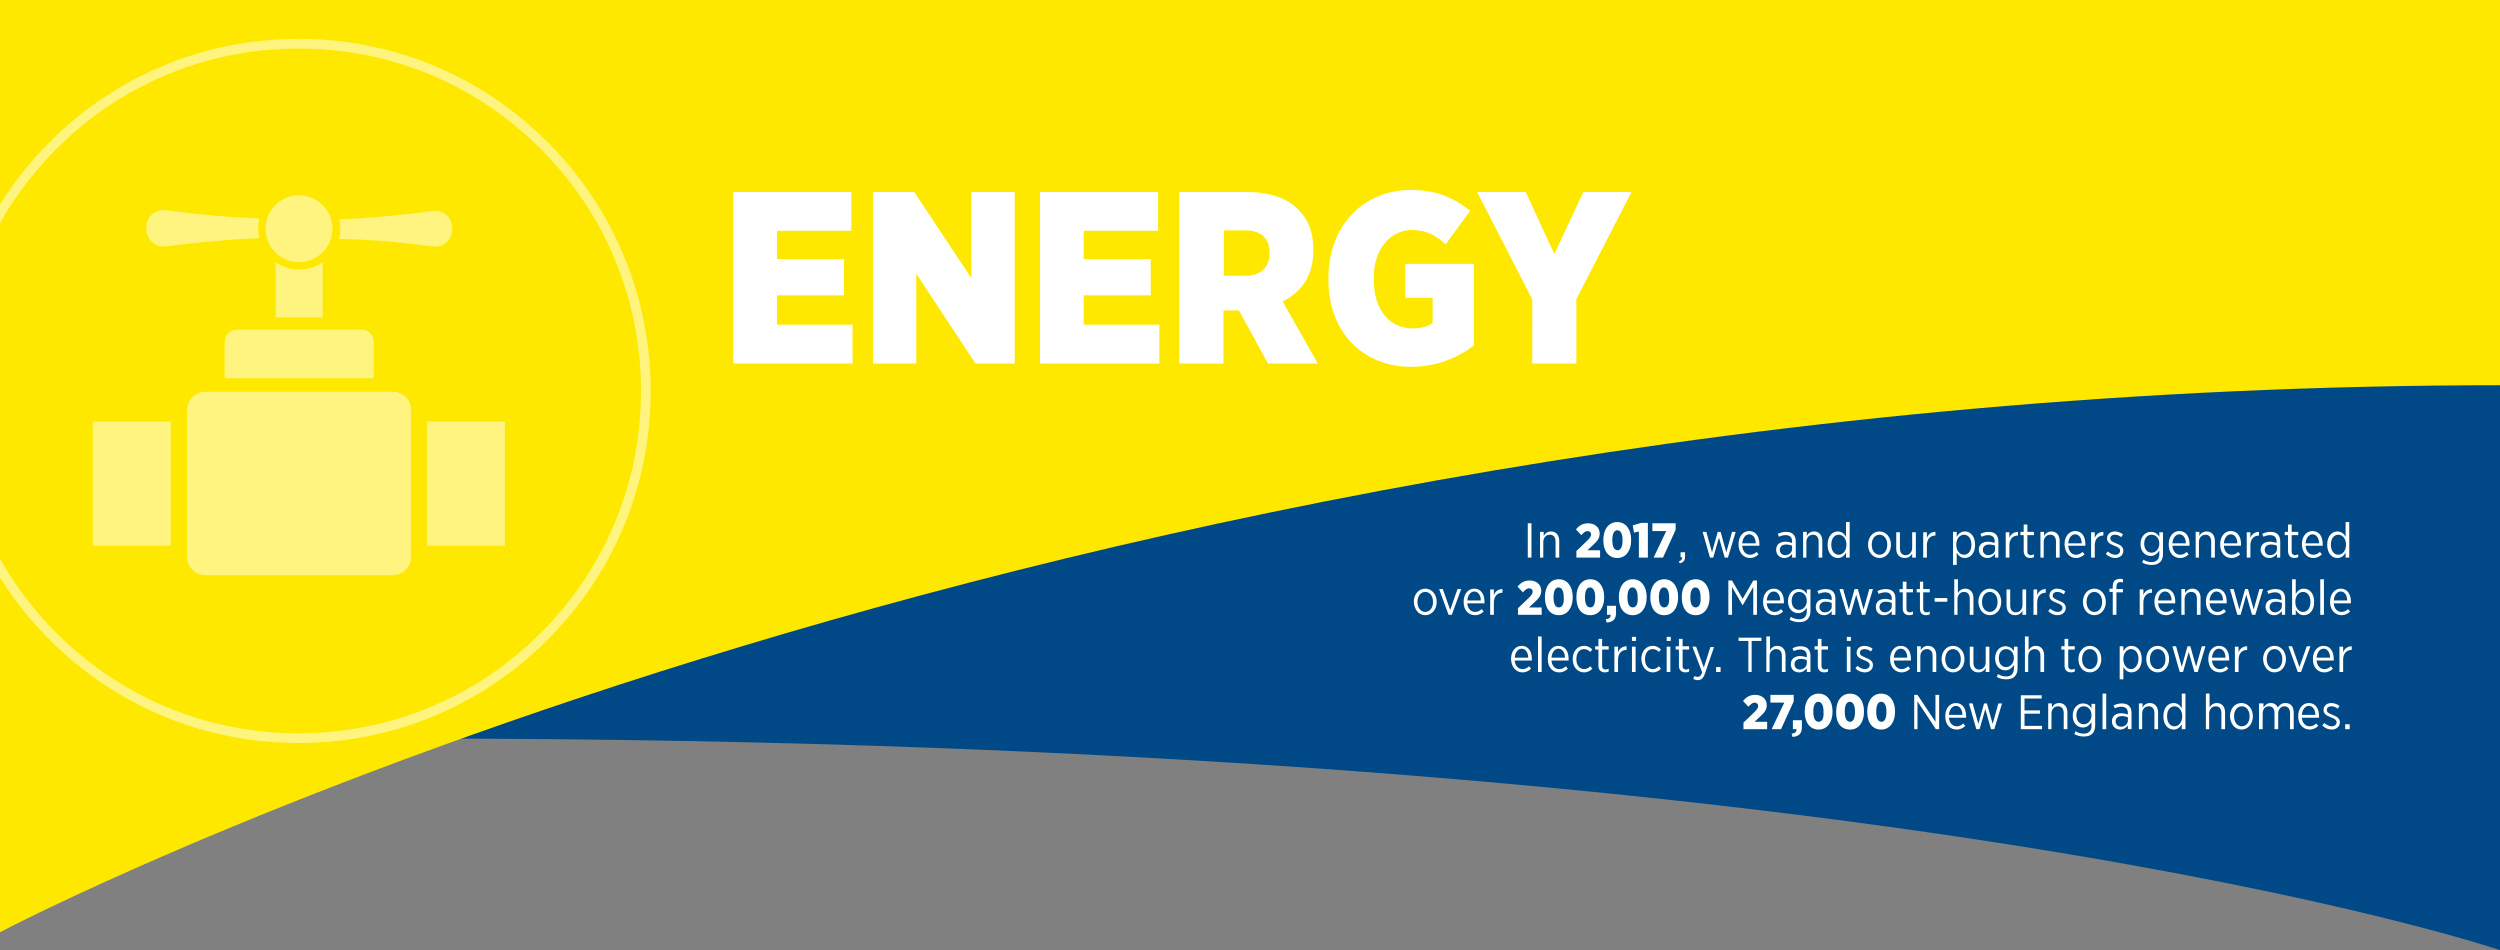 <?xml version="1.0" encoding="utf-8"?>
<!-- Generator: Adobe Illustrator 23.0.2, SVG Export Plug-In . SVG Version: 6.00 Build 0)  -->
<svg version="1.1" id="Layer_1" xmlns="http://www.w3.org/2000/svg" xmlns:xlink="http://www.w3.org/1999/xlink" x="0px" y="0px"
	 viewBox="0 0 612 232.6" style="enable-background:new 0 0 612 232.6;" xml:space="preserve">
<rect x="0" y="0" width="612" height="232.6" fill="#808080" stroke="none"/>
<style type="text/css">
	.st0{clip-path:url(#SVGID_2_);}
	.st1{clip-path:url(#SVGID_4_);fill:#004987;}
	.st2{clip-path:url(#SVGID_4_);fill:#FFE800;}
	.st3{clip-path:url(#SVGID_4_);fill:#FFFFFF;}
	.st4{opacity:0.5;clip-path:url(#SVGID_4_);}
	.st5{clip-path:url(#SVGID_6_);fill:#FFE800;}
	.st6{clip-path:url(#SVGID_6_);fill:none;stroke:#FFFFFF;stroke-width:2.368;stroke-miterlimit:10;}
	.st7{clip-path:url(#SVGID_8_);fill:#FFFFFF;}
</style>
<g>
	<defs>
		<rect id="SVGID_1_" width="612" height="232.6"/>
	</defs>
	<clipPath id="SVGID_2_">
		<use xlink:href="#SVGID_1_"  style="overflow:visible;"/>
	</clipPath>
	<g class="st0">
		<defs>
			<rect id="SVGID_3_" width="612" height="232.6"/>
		</defs>
		<clipPath id="SVGID_4_">
			<use xlink:href="#SVGID_3_"  style="overflow:visible;"/>
		</clipPath>
		<path class="st1" d="M214.6,0h397.9L612,232.6c0,0-151.2-51.8-509.8-51.8L214.6,0z"/>
		<path class="st2" d="M612,0H0v228.2c0,0,253.6-133.9,612.5-133.9L612,0z"/>
		<path class="st3" d="M375.1,89h10.8V73.2L399.4,47h-11.8l-7.1,15.2l-7-15.2h-11.9l13.5,26.3V89z M345.4,89.8
			c6.4,0,11.5-2.3,15.4-5.2v-20H344v8.3h6.7v6.2c-1.2,0.8-2.8,1.3-4.9,1.3c-5.4,0-9.5-4.3-9.5-11.9v-0.6c0-7,4.1-11.6,9.4-11.6
			c3.6,0,6,1.5,8.2,3.5l6-8.2c-4.1-3.3-8.5-5.1-14.5-5.1c-11.6,0-20.2,8.8-20.2,21.4v0.8C325.3,81.7,334,89.8,345.4,89.8
			 M299.6,67.4v-11h5.3c3.6,0,5.9,1.8,5.9,5.4V62c0,3.4-2.2,5.5-5.8,5.5H299.6z M288.8,89h10.7V76h3.8l7.1,13h12.2l-8.6-15.2
			c4.4-2.2,7.5-6.1,7.5-12.4v-0.3c0-4.3-1.3-7.5-3.7-9.8c-2.7-2.8-7-4.3-12.6-4.3h-16.5V89z M254.6,89h29.2v-9.5h-18.5v-7.2h16.4
			v-8.9h-16.4v-6.9h18.2V47h-28.9V89z M213.7,89h10.6V67l14.5,22h9.6V47h-10.6v21.1l-14-21.1h-10.1V89z M179.5,89h29.2v-9.5h-18.5
			v-7.2h16.4v-8.9h-16.4v-6.9h18.2V47h-28.9V89z"/>
		<path class="st3" d="M574.1,178.5h1.1v-1.2h-1.1V178.5z M570.8,178.6c1.1,0,2-0.7,2-1.8v0c0-0.9-0.7-1.4-1.8-1.8
			c-0.9-0.4-1.4-0.6-1.4-1.2v0c0-0.5,0.4-0.9,1.1-0.9c0.6,0,1.1,0.2,1.6,0.6l0.4-0.7c-0.5-0.4-1.3-0.7-2-0.7c-1.1,0-1.9,0.7-1.9,1.7
			v0c0,1,0.8,1.4,1.8,1.8c0.8,0.3,1.4,0.6,1.4,1.2v0c0,0.6-0.5,1-1.2,1c-0.6,0-1.2-0.3-1.8-0.8l-0.5,0.6
			C569.2,178.3,570,178.6,570.8,178.6 M563.5,175c0.1-1.3,0.8-2.2,1.7-2.2c1,0,1.6,1,1.6,2.2H563.5z M565.4,178.6
			c0.9,0,1.6-0.4,2.1-0.9l-0.5-0.6c-0.4,0.4-0.9,0.7-1.6,0.7c-1,0-1.8-0.8-1.9-2.1h4.2c0-0.1,0-0.3,0-0.4c0-1.9-0.9-3.2-2.5-3.2
			c-1.5,0-2.6,1.3-2.6,3.2v0.1C562.6,177.4,563.9,178.6,565.4,178.6 M553,178.5h0.9v-3.8c0-1.1,0.6-1.8,1.5-1.8
			c0.9,0,1.4,0.6,1.4,1.7v3.9h0.9v-3.8c0-1.1,0.7-1.8,1.5-1.8c0.9,0,1.4,0.6,1.4,1.7v3.9h0.9v-4.1c0-1.5-0.8-2.3-2-2.3
			c-1,0-1.5,0.5-1.9,1.1c-0.3-0.7-0.9-1.1-1.7-1.1c-0.9,0-1.4,0.5-1.8,1.1v-1H553V178.5z M548.8,177.8c-1.1,0-1.9-1-1.9-2.4v-0.1
			c0-1.4,0.8-2.4,1.9-2.4c1.1,0,1.9,1,1.9,2.4v0.1C550.7,176.8,549.9,177.8,548.8,177.8 M548.7,178.6c1.6,0,2.8-1.4,2.8-3.2v-0.1
			c0-1.8-1.2-3.2-2.8-3.2c-1.6,0-2.8,1.4-2.8,3.2v0.1C546,177.2,547.1,178.6,548.7,178.6 M539.9,178.5h0.9v-3.8
			c0-1.1,0.7-1.8,1.6-1.8c0.9,0,1.4,0.6,1.4,1.7v3.9h0.9v-4.1c0-1.4-0.8-2.3-2-2.3c-0.9,0-1.5,0.5-1.8,1.1v-3.4h-0.9V178.5z
			 M532.3,177.8c-1,0-1.8-0.9-1.8-2.4v-0.1c0-1.5,0.8-2.4,1.8-2.4c1,0,1.9,0.9,1.9,2.4v0.1C534.2,176.9,533.3,177.8,532.3,177.8
			 M532.1,178.6c1,0,1.6-0.6,2-1.3v1.2h0.9v-8.7h-0.9v3.6c-0.4-0.7-1-1.3-2-1.3c-1.3,0-2.5,1.1-2.5,3.2v0.1
			C529.6,177.5,530.8,178.6,532.1,178.6 M523.5,178.5h0.9v-3.8c0-1.1,0.7-1.8,1.6-1.8c0.9,0,1.4,0.6,1.4,1.7v3.9h0.9v-4.1
			c0-1.4-0.8-2.3-2-2.3c-0.9,0-1.5,0.5-1.8,1.1v-1h-0.9V178.5z M519.2,177.9c-0.7,0-1.3-0.5-1.3-1.3v0c0-0.8,0.6-1.3,1.5-1.3
			c0.6,0,1.1,0.1,1.5,0.3v0.8C520.9,177.2,520.2,177.9,519.2,177.9 M519,178.6c0.9,0,1.5-0.5,1.9-1v0.9h0.9v-4
			c0-0.7-0.2-1.3-0.6-1.7c-0.4-0.4-1-0.6-1.8-0.6c-0.8,0-1.4,0.2-2,0.5l0.3,0.7c0.4-0.2,1-0.4,1.6-0.4c1,0,1.6,0.5,1.6,1.5v0.4
			c-0.5-0.1-0.9-0.3-1.6-0.3c-1.4,0-2.3,0.7-2.3,2v0C517,177.9,518,178.6,519,178.6 M514.7,178.5h0.9v-8.7h-0.9V178.5z M510.1,177.3
			c-1,0-1.8-0.8-1.8-2.2v0c0-1.4,0.8-2.2,1.8-2.2c1,0,1.9,0.8,1.9,2.2v0C512,176.4,511.1,177.3,510.1,177.3 M510.1,180.3
			c0.9,0,1.6-0.2,2.1-0.7c0.4-0.4,0.7-1.1,0.7-1.9v-5.4H512v1.1c-0.4-0.7-1.1-1.2-2.1-1.2c-1.3,0-2.5,1.1-2.5,3v0
			c0,1.9,1.2,2.9,2.5,2.9c1,0,1.6-0.6,2.1-1.3v0.9c0,1.2-0.7,1.9-1.9,1.9c-0.7,0-1.4-0.2-2-0.6l-0.3,0.7
			C508.5,180.1,509.3,180.3,510.1,180.3 M501.3,178.5h0.9v-3.8c0-1.1,0.7-1.8,1.6-1.8c0.9,0,1.4,0.6,1.4,1.7v3.9h0.9v-4.1
			c0-1.4-0.8-2.3-2-2.3c-0.9,0-1.5,0.5-1.8,1.1v-1h-0.9V178.5z M494.7,178.5h5.2v-0.8h-4.3v-3h3.8v-0.8h-3.8v-2.9h4.2v-0.8h-5.1
			V178.5z M483.8,178.5h0.8l1.4-4.9l1.4,4.9h0.8l1.9-6.3h-0.9l-1.4,5l-1.4-5h-0.7l-1.4,5l-1.4-5H482L483.8,178.5z M477.1,175
			c0.1-1.3,0.8-2.2,1.7-2.2c1,0,1.6,1,1.6,2.2H477.1z M479,178.6c0.9,0,1.6-0.4,2.1-0.9l-0.5-0.6c-0.4,0.4-0.9,0.7-1.6,0.7
			c-1,0-1.8-0.8-1.9-2.1h4.2c0-0.1,0-0.3,0-0.4c0-1.9-0.9-3.2-2.5-3.2c-1.5,0-2.6,1.3-2.6,3.2v0.1
			C476.2,177.4,477.4,178.6,479,178.6 M468.5,178.5h0.9v-6.8l4.5,6.8h0.8v-8.4h-0.9v6.6l-4.4-6.6h-0.8V178.5z M460.6,176.7
			c-0.8,0-1.3-0.8-1.3-2.4v-0.2c0-1.5,0.5-2.3,1.2-2.3c0.8,0,1.3,0.8,1.3,2.4v0.2C461.8,175.9,461.3,176.7,460.6,176.7 M460.5,178.6
			c2.1,0,3.4-1.8,3.4-4.3v-0.2c0-2.5-1.3-4.3-3.4-4.3c-2.1,0-3.4,1.8-3.4,4.3v0.2C457.1,176.9,458.4,178.6,460.5,178.6 M452.9,176.7
			c-0.8,0-1.3-0.8-1.3-2.4v-0.2c0-1.5,0.5-2.3,1.2-2.3c0.8,0,1.3,0.8,1.3,2.4v0.2C454.1,175.9,453.6,176.7,452.9,176.7 M452.9,178.6
			c2.1,0,3.4-1.8,3.4-4.3v-0.2c0-2.5-1.3-4.3-3.4-4.3c-2.1,0-3.4,1.8-3.4,4.3v0.2C449.4,176.9,450.7,178.6,452.9,178.6 M445.2,176.7
			c-0.8,0-1.3-0.8-1.3-2.4v-0.2c0-1.5,0.5-2.3,1.2-2.3c0.8,0,1.3,0.8,1.3,2.4v0.2C446.5,175.9,446,176.7,445.2,176.7 M445.2,178.6
			c2.1,0,3.4-1.8,3.4-4.3v-0.2c0-2.5-1.3-4.3-3.4-4.3c-2.1,0-3.4,1.8-3.4,4.3v0.2C441.8,176.9,443.1,178.6,445.2,178.6 M438.8,180.4
			c1.4-0.1,2.3-0.7,2.3-2.3v-1.8h-2.2v2.2h0.9c0,0.6-0.3,1-1.2,1.1L438.8,180.4z M433.7,178.5h2.3l3.1-6.8v-1.6h-5.7v1.9h3.4
			L433.7,178.5z M426.8,178.5h5.8v-1.8h-3.1l1.4-1.3c1.1-1,1.6-1.7,1.6-2.8v0c0-1.5-1.2-2.5-2.8-2.5c-1.3,0-2.2,0.5-3,1.5l1.3,1.4
			c0.6-0.6,1-1,1.5-1c0.5,0,0.9,0.3,0.9,0.8s-0.3,0.9-0.9,1.5l-2.7,2.6V178.5z"/>
		<path class="st3" d="M572.7,164.5h0.9v-3c0-1.6,0.9-2.4,2.1-2.4h0v-0.9c-1,0-1.8,0.6-2.1,1.5v-1.4h-0.9V164.5z M567.1,161
			c0.1-1.3,0.8-2.2,1.7-2.2c1,0,1.6,1,1.6,2.2H567.1z M569,164.6c0.9,0,1.6-0.4,2.1-0.9l-0.5-0.6c-0.4,0.4-0.9,0.7-1.6,0.7
			c-1,0-1.8-0.8-1.9-2.1h4.2c0-0.1,0-0.3,0-0.4c0-1.9-0.9-3.2-2.5-3.2c-1.5,0-2.6,1.3-2.6,3.2v0.1
			C566.2,163.4,567.4,164.6,569,164.6 M562.5,164.5h0.8l2.3-6.3h-0.9l-1.8,5.1l-1.8-5.1h-0.9L562.5,164.5z M556.8,163.8
			c-1.1,0-1.9-1-1.9-2.4v-0.1c0-1.4,0.8-2.4,1.9-2.4c1.1,0,1.9,1,1.9,2.4v0.1C558.7,162.8,558,163.8,556.8,163.8 M556.8,164.6
			c1.6,0,2.8-1.4,2.8-3.2v-0.1c0-1.8-1.2-3.2-2.8-3.2c-1.6,0-2.8,1.4-2.8,3.2v0.1C554.1,163.2,555.2,164.6,556.8,164.6 M547.1,164.5
			h0.9v-3c0-1.6,0.9-2.4,2.1-2.4h0v-0.9c-1,0-1.8,0.6-2.1,1.5v-1.4h-0.9V164.5z M541.5,161c0.1-1.3,0.8-2.2,1.7-2.2
			c1,0,1.6,1,1.6,2.2H541.5z M543.4,164.6c0.9,0,1.6-0.4,2.1-0.9l-0.5-0.6c-0.4,0.4-0.9,0.7-1.6,0.7c-1,0-1.8-0.8-1.9-2.1h4.2
			c0-0.1,0-0.3,0-0.4c0-1.9-0.9-3.2-2.5-3.2c-1.5,0-2.6,1.3-2.6,3.2v0.1C540.6,163.4,541.8,164.6,543.4,164.6 M533.6,164.5h0.8
			l1.4-4.9l1.4,4.9h0.8l1.9-6.3H539l-1.4,5l-1.4-5h-0.7l-1.4,5l-1.4-5h-0.9L533.6,164.5z M528.2,163.8c-1.1,0-1.9-1-1.9-2.4v-0.1
			c0-1.4,0.8-2.4,1.9-2.4c1.1,0,1.9,1,1.9,2.4v0.1C530.1,162.8,529.3,163.8,528.2,163.8 M528.2,164.6c1.6,0,2.8-1.4,2.8-3.2v-0.1
			c0-1.8-1.2-3.2-2.8-3.2c-1.6,0-2.8,1.4-2.8,3.2v0.1C525.4,163.2,526.6,164.6,528.2,164.6 M521.7,163.8c-1,0-1.9-0.9-1.9-2.4v-0.1
			c0-1.5,0.9-2.4,1.9-2.4c1,0,1.8,0.9,1.8,2.4v0.1C523.4,162.9,522.6,163.8,521.7,163.8 M518.9,166.3h0.9v-3c0.4,0.7,1,1.3,2,1.3
			c1.3,0,2.5-1.1,2.5-3.2v-0.1c0-2.1-1.2-3.2-2.5-3.2c-1,0-1.6,0.6-2,1.3v-1.2h-0.9V166.3z M511.6,163.8c-1.1,0-1.9-1-1.9-2.4v-0.1
			c0-1.4,0.8-2.4,1.9-2.4c1.1,0,1.9,1,1.9,2.4v0.1C513.5,162.8,512.7,163.8,511.6,163.8 M511.6,164.6c1.6,0,2.8-1.4,2.8-3.2v-0.1
			c0-1.8-1.2-3.2-2.8-3.2s-2.8,1.4-2.8,3.2v0.1C508.8,163.2,510,164.6,511.6,164.6 M507,164.6c0.4,0,0.7-0.1,0.9-0.2v-0.7
			c-0.3,0.1-0.5,0.2-0.7,0.2c-0.5,0-0.9-0.2-0.9-0.9V159h1.6v-0.8h-1.6v-1.8h-0.9v1.8h-0.8v0.8h0.8v4
			C505.4,164.1,506.1,164.6,507,164.6 M495.6,164.5h0.9v-3.8c0-1.1,0.7-1.8,1.6-1.8c0.9,0,1.4,0.6,1.4,1.7v3.9h0.9v-4.1
			c0-1.4-0.8-2.3-2-2.3c-0.9,0-1.5,0.5-1.8,1.1v-3.4h-0.9V164.5z M491.1,163.3c-1,0-1.8-0.8-1.8-2.2v0c0-1.4,0.8-2.2,1.8-2.2
			c1,0,1.9,0.8,1.9,2.2v0C493,162.4,492.1,163.3,491.1,163.3 M491.1,166.3c0.9,0,1.6-0.2,2.1-0.7c0.4-0.4,0.7-1.1,0.7-1.9v-5.4H493
			v1.1c-0.4-0.7-1.1-1.2-2.1-1.2c-1.3,0-2.5,1.1-2.5,3v0c0,1.9,1.2,2.9,2.5,2.9c1,0,1.6-0.6,2.1-1.3v0.9c0,1.2-0.7,1.9-1.9,1.9
			c-0.7,0-1.4-0.2-2-0.6l-0.3,0.7C489.4,166.1,490.2,166.3,491.1,166.3 M484.3,164.6c0.9,0,1.5-0.5,1.8-1.1v1h0.9v-6.2h-0.9v3.8
			c0,1.1-0.7,1.8-1.6,1.8c-0.9,0-1.4-0.6-1.4-1.7v-3.9h-0.9v4.1C482.2,163.7,483,164.6,484.3,164.6 M478.1,163.8
			c-1.1,0-1.9-1-1.9-2.4v-0.1c0-1.4,0.8-2.4,1.9-2.4c1.1,0,1.9,1,1.9,2.4v0.1C480,162.8,479.2,163.8,478.1,163.8 M478.1,164.6
			c1.6,0,2.8-1.4,2.8-3.2v-0.1c0-1.8-1.2-3.2-2.8-3.2c-1.6,0-2.8,1.4-2.8,3.2v0.1C475.3,163.2,476.5,164.6,478.1,164.6 M469.2,164.5
			h0.9v-3.8c0-1.1,0.7-1.8,1.6-1.8c0.9,0,1.4,0.6,1.4,1.7v3.9h0.9v-4.1c0-1.4-0.8-2.3-2-2.3c-0.9,0-1.5,0.5-1.8,1.1v-1h-0.9V164.5z
			 M463.6,161c0.1-1.3,0.8-2.2,1.7-2.2c1,0,1.6,1,1.6,2.2H463.6z M465.5,164.6c0.9,0,1.6-0.4,2.1-0.9l-0.5-0.6
			c-0.4,0.4-0.9,0.7-1.6,0.7c-1,0-1.8-0.8-1.9-2.1h4.2c0-0.1,0-0.3,0-0.4c0-1.9-0.9-3.2-2.5-3.2c-1.5,0-2.6,1.3-2.6,3.2v0.1
			C462.7,163.4,464,164.6,465.5,164.6 M456.5,164.6c1.1,0,2-0.7,2-1.8v0c0-0.9-0.7-1.4-1.8-1.8c-0.9-0.4-1.4-0.6-1.4-1.2v0
			c0-0.5,0.4-0.9,1.1-0.9c0.6,0,1.1,0.2,1.6,0.6l0.4-0.7c-0.5-0.4-1.3-0.7-2-0.7c-1.1,0-1.9,0.7-1.9,1.7v0c0,1,0.8,1.4,1.8,1.8
			c0.8,0.3,1.4,0.6,1.4,1.2v0c0,0.6-0.5,1-1.2,1c-0.6,0-1.2-0.3-1.8-0.8l-0.5,0.6C454.9,164.3,455.7,164.6,456.5,164.6 M452.1,164.5
			h0.9v-6.2h-0.9V164.5z M452.1,156.9h1v-1h-1V156.9z M446.6,164.6c0.4,0,0.7-0.1,0.9-0.2v-0.7c-0.3,0.1-0.5,0.2-0.7,0.2
			c-0.5,0-0.9-0.2-0.9-0.9V159h1.6v-0.8h-1.6v-1.8H445v1.8h-0.8v0.8h0.8v4C445,164.1,445.7,164.6,446.6,164.6 M440.6,163.9
			c-0.7,0-1.3-0.5-1.3-1.3v0c0-0.8,0.6-1.3,1.5-1.3c0.6,0,1.1,0.1,1.5,0.3v0.8C442.3,163.2,441.5,163.9,440.6,163.9 M440.4,164.6
			c0.9,0,1.5-0.5,1.9-1v0.9h0.9v-4c0-0.7-0.2-1.3-0.6-1.7c-0.4-0.4-1-0.6-1.8-0.6c-0.8,0-1.4,0.2-2,0.5l0.3,0.7
			c0.4-0.2,1-0.4,1.6-0.4c1,0,1.6,0.5,1.6,1.5v0.4c-0.5-0.1-0.9-0.3-1.6-0.3c-1.4,0-2.3,0.7-2.3,2v0
			C438.4,163.9,439.3,164.6,440.4,164.6 M432.3,164.5h0.9v-3.8c0-1.1,0.7-1.8,1.6-1.8c0.9,0,1.4,0.6,1.4,1.7v3.9h0.9v-4.1
			c0-1.4-0.8-2.3-2-2.3c-0.9,0-1.5,0.5-1.8,1.1v-3.4h-0.9V164.5z M427.9,164.5h0.9v-7.6h2.4v-0.8h-5.6v0.8h2.4V164.5z M420.1,164.5
			h1.1v-1.2h-1.1V164.5z M417.1,163.4l-1.9-5.1h-0.9l2.4,6.3c-0.3,0.8-0.6,1.1-1.1,1.1c-0.3,0-0.6-0.1-0.8-0.2l-0.3,0.7
			c0.4,0.2,0.7,0.3,1.1,0.3c0.8,0,1.4-0.4,1.8-1.7l2.2-6.4h-0.9L417.1,163.4z M412.6,164.6c0.4,0,0.7-0.1,0.9-0.2v-0.7
			c-0.3,0.1-0.5,0.2-0.7,0.2c-0.5,0-0.9-0.2-0.9-0.9V159h1.6v-0.8h-1.6v-1.8H411v1.8h-0.8v0.8h0.8v4
			C411,164.1,411.7,164.6,412.6,164.6 M408,164.5h0.9v-6.2H408V164.5z M408,156.9h1v-1h-1V156.9z M404.6,164.6c0.9,0,1.5-0.4,2-0.9
			l-0.5-0.6c-0.4,0.4-0.9,0.7-1.5,0.7c-1.1,0-1.9-0.9-1.9-2.4v-0.1c0-1.5,0.8-2.4,1.9-2.4c0.6,0,1.1,0.3,1.5,0.7l0.5-0.6
			c-0.5-0.5-1.1-0.9-2-0.9c-1.6,0-2.8,1.3-2.8,3.2v0.1C401.9,163.3,403.1,164.6,404.6,164.6 M399.5,164.5h0.9v-6.2h-0.9V164.5z
			 M399.5,156.9h1v-1h-1V156.9z M395.2,164.5h0.9v-3c0-1.6,0.9-2.4,2.1-2.4h0v-0.9c-1,0-1.8,0.6-2.1,1.5v-1.4h-0.9V164.5z
			 M392.9,164.6c0.4,0,0.7-0.1,0.9-0.2v-0.7c-0.3,0.1-0.5,0.2-0.7,0.2c-0.5,0-0.9-0.2-0.9-0.9V159h1.6v-0.8h-1.6v-1.8h-0.9v1.8h-0.8
			v0.8h0.8v4C391.3,164.1,392,164.6,392.9,164.6 M387.8,164.6c0.9,0,1.5-0.4,2-0.9l-0.5-0.6c-0.4,0.4-0.9,0.7-1.5,0.7
			c-1.1,0-1.9-0.9-1.9-2.4v-0.1c0-1.5,0.8-2.4,1.9-2.4c0.6,0,1.1,0.3,1.5,0.7l0.5-0.6c-0.5-0.5-1.1-0.9-2-0.9
			c-1.6,0-2.8,1.3-2.8,3.2v0.1C385,163.3,386.2,164.6,387.8,164.6 M379.8,161c0.1-1.3,0.8-2.2,1.7-2.2c1,0,1.6,1,1.6,2.2H379.8z
			 M381.7,164.6c0.9,0,1.6-0.4,2.1-0.9l-0.5-0.6c-0.4,0.4-0.9,0.7-1.6,0.7c-1,0-1.8-0.8-1.9-2.1h4.2c0-0.1,0-0.3,0-0.4
			c0-1.9-0.9-3.2-2.5-3.2c-1.5,0-2.6,1.3-2.6,3.2v0.1C378.9,163.4,380.1,164.6,381.7,164.6 M376.5,164.5h0.9v-8.7h-0.9V164.5z
			 M370.8,161c0.1-1.3,0.8-2.2,1.7-2.2c1,0,1.6,1,1.6,2.2H370.8z M372.7,164.6c0.9,0,1.6-0.4,2.1-0.9l-0.5-0.6
			c-0.4,0.4-0.9,0.7-1.6,0.7c-1,0-1.8-0.8-1.9-2.1h4.2c0-0.1,0-0.3,0-0.4c0-1.9-0.9-3.2-2.5-3.2c-1.5,0-2.6,1.3-2.6,3.2v0.1
			C370,163.4,371.2,164.6,372.7,164.6"/>
		<path class="st3" d="M571.3,147c0.1-1.3,0.8-2.2,1.7-2.2c1,0,1.6,1,1.6,2.2H571.3z M573.2,150.6c0.9,0,1.6-0.4,2.1-0.9l-0.5-0.6
			c-0.4,0.4-0.9,0.7-1.6,0.7c-1,0-1.8-0.8-1.9-2.1h4.2c0-0.1,0-0.3,0-0.4c0-1.9-0.9-3.2-2.5-3.2c-1.5,0-2.6,1.3-2.6,3.2v0.1
			C570.4,149.4,571.7,150.6,573.2,150.6 M568,150.5h0.9v-8.7H568V150.5z M563.8,149.8c-1,0-1.9-0.9-1.9-2.4v-0.1
			c0-1.5,0.9-2.4,1.9-2.4c1,0,1.8,0.9,1.8,2.4v0.1C565.6,148.9,564.8,149.8,563.8,149.8 M564,150.6c1.3,0,2.5-1.1,2.5-3.2v-0.1
			c0-2.1-1.2-3.2-2.5-3.2c-1,0-1.6,0.6-2,1.3v-3.6h-0.9v8.7h0.9v-1.2C562.4,150,563,150.6,564,150.6 M556.9,149.9
			c-0.7,0-1.3-0.5-1.3-1.3v0c0-0.8,0.6-1.3,1.5-1.3c0.6,0,1.1,0.1,1.5,0.3v0.8C558.6,149.2,557.8,149.9,556.9,149.9 M556.7,150.6
			c0.9,0,1.5-0.5,1.9-1v0.9h0.8v-4c0-0.7-0.2-1.3-0.6-1.7c-0.4-0.4-1-0.6-1.8-0.6c-0.8,0-1.4,0.2-2,0.5l0.3,0.7
			c0.4-0.2,1-0.4,1.6-0.4c1,0,1.6,0.5,1.6,1.5v0.4c-0.5-0.1-0.9-0.3-1.6-0.3c-1.4,0-2.3,0.7-2.3,2v0
			C554.7,149.9,555.6,150.6,556.7,150.6 M547.7,150.5h0.8l1.4-4.9l1.4,4.9h0.8l1.9-6.3h-0.9l-1.4,5l-1.4-5h-0.7l-1.4,5l-1.4-5h-0.9
			L547.7,150.5z M540.9,147c0.1-1.3,0.8-2.2,1.7-2.2c1,0,1.6,1,1.6,2.2H540.9z M542.8,150.6c0.9,0,1.6-0.4,2.1-0.9l-0.5-0.6
			c-0.4,0.4-0.9,0.7-1.6,0.7c-1,0-1.8-0.8-1.9-2.1h4.2c0-0.1,0-0.3,0-0.4c0-1.9-0.9-3.2-2.5-3.2c-1.5,0-2.6,1.3-2.6,3.2v0.1
			C540,149.4,541.3,150.6,542.8,150.6 M533.9,150.5h0.9v-3.8c0-1.1,0.7-1.8,1.6-1.8c0.9,0,1.4,0.6,1.4,1.7v3.9h0.9v-4.1
			c0-1.4-0.8-2.3-2-2.3c-0.9,0-1.5,0.5-1.8,1.1v-1h-0.9V150.5z M528.3,147c0.1-1.3,0.8-2.2,1.7-2.2c1,0,1.6,1,1.6,2.2H528.3z
			 M530.2,150.6c0.9,0,1.6-0.4,2.1-0.9l-0.5-0.6c-0.4,0.4-0.9,0.7-1.6,0.7c-1,0-1.8-0.8-1.9-2.1h4.2c0-0.1,0-0.3,0-0.4
			c0-1.9-0.9-3.2-2.5-3.2c-1.5,0-2.6,1.3-2.6,3.2v0.1C527.4,149.4,528.7,150.6,530.2,150.6 M523.8,150.5h0.9v-3
			c0-1.6,0.9-2.4,2.1-2.4h0v-0.9c-1,0-1.8,0.6-2.1,1.5v-1.4h-0.9V150.5z M517.2,150.5h0.9V145h1.6v-0.8h-1.6v-0.5
			c0-0.8,0.3-1.2,0.9-1.2c0.2,0,0.5,0,0.7,0.1v-0.8c-0.2-0.1-0.5-0.1-0.8-0.1c-0.5,0-0.9,0.2-1.2,0.4c-0.3,0.3-0.5,0.8-0.5,1.4v0.6
			h-0.8v0.8h0.8V150.5z M512.7,149.8c-1.1,0-1.9-1-1.9-2.4v-0.1c0-1.4,0.8-2.4,1.9-2.4c1.1,0,1.9,1,1.9,2.4v0.1
			C514.6,148.8,513.8,149.8,512.7,149.8 M512.7,150.6c1.6,0,2.8-1.4,2.8-3.2v-0.1c0-1.8-1.2-3.2-2.8-3.2c-1.6,0-2.8,1.4-2.8,3.2v0.1
			C509.9,149.2,511.1,150.6,512.7,150.6 M503.7,150.6c1.1,0,2-0.7,2-1.8v0c0-0.9-0.7-1.4-1.8-1.8c-0.9-0.4-1.4-0.6-1.4-1.2v0
			c0-0.5,0.4-0.9,1.1-0.9c0.6,0,1.1,0.2,1.6,0.6l0.4-0.7c-0.5-0.4-1.3-0.7-2-0.7c-1.1,0-1.9,0.7-1.9,1.7v0c0,1,0.8,1.4,1.8,1.8
			c0.8,0.3,1.4,0.6,1.4,1.2v0c0,0.6-0.5,1-1.2,1c-0.6,0-1.2-0.3-1.8-0.8l-0.5,0.6C502.1,150.3,502.9,150.6,503.7,150.6 M497.8,150.5
			h0.9v-3c0-1.6,0.9-2.4,2.1-2.4h0v-0.9c-1,0-1.8,0.6-2.1,1.5v-1.4h-0.9V150.5z M493.3,150.6c0.9,0,1.5-0.5,1.8-1.1v1h0.9v-6.2h-0.9
			v3.8c0,1.1-0.7,1.8-1.6,1.8c-0.9,0-1.4-0.6-1.4-1.7v-3.9h-0.9v4.1C491.3,149.7,492,150.6,493.3,150.6 M487.1,149.8
			c-1.1,0-1.9-1-1.9-2.4v-0.1c0-1.4,0.8-2.4,1.9-2.4c1.1,0,1.9,1,1.9,2.4v0.1C489,148.8,488.2,149.8,487.1,149.8 M487.1,150.6
			c1.6,0,2.8-1.4,2.8-3.2v-0.1c0-1.8-1.2-3.2-2.8-3.2s-2.8,1.4-2.8,3.2v0.1C484.4,149.2,485.5,150.6,487.1,150.6 M478.3,150.5h0.9
			v-3.8c0-1.1,0.7-1.8,1.6-1.8c0.9,0,1.4,0.6,1.4,1.7v3.9h0.9v-4.1c0-1.4-0.8-2.3-2-2.3c-0.9,0-1.5,0.5-1.8,1.1v-3.4h-0.9V150.5z
			 M473.6,147.3h3.1v-0.9h-3.1V147.3z M471.5,150.6c0.4,0,0.7-0.1,0.9-0.2v-0.7c-0.3,0.1-0.5,0.2-0.7,0.2c-0.5,0-0.9-0.2-0.9-0.9
			V145h1.6v-0.8h-1.6v-1.8H470v1.8h-0.8v0.8h0.8v4C470,150.1,470.6,150.6,471.5,150.6 M467.4,150.6c0.4,0,0.7-0.1,0.9-0.2v-0.7
			c-0.3,0.1-0.5,0.2-0.7,0.2c-0.5,0-0.9-0.2-0.9-0.9V145h1.6v-0.8h-1.6v-1.8h-0.9v1.8h-0.8v0.8h0.8v4
			C465.8,150.1,466.5,150.6,467.4,150.6 M461.4,149.9c-0.7,0-1.3-0.5-1.3-1.3v0c0-0.8,0.6-1.3,1.5-1.3c0.6,0,1.1,0.1,1.5,0.3v0.8
			C463.1,149.2,462.3,149.9,461.4,149.9 M461.2,150.6c0.9,0,1.5-0.5,1.9-1v0.9h0.9v-4c0-0.7-0.2-1.3-0.6-1.7c-0.4-0.4-1-0.6-1.8-0.6
			c-0.8,0-1.4,0.2-2,0.5l0.3,0.7c0.4-0.2,1-0.4,1.6-0.4c1,0,1.6,0.5,1.6,1.5v0.4c-0.5-0.1-0.9-0.3-1.6-0.3c-1.4,0-2.3,0.7-2.3,2v0
			C459.2,149.9,460.1,150.6,461.2,150.6 M452.2,150.5h0.8l1.4-4.9l1.4,4.9h0.8l1.9-6.3h-0.9l-1.4,5l-1.4-5H454l-1.4,5l-1.4-5h-0.9
			L452.2,150.5z M446.7,149.9c-0.7,0-1.3-0.5-1.3-1.3v0c0-0.8,0.6-1.3,1.5-1.3c0.6,0,1.1,0.1,1.5,0.3v0.8
			C448.5,149.2,447.7,149.9,446.7,149.9 M446.5,150.6c0.9,0,1.5-0.5,1.9-1v0.9h0.9v-4c0-0.7-0.2-1.3-0.6-1.7c-0.4-0.4-1-0.6-1.8-0.6
			c-0.8,0-1.4,0.2-2,0.5l0.3,0.7c0.4-0.2,1-0.4,1.6-0.4c1,0,1.6,0.5,1.6,1.5v0.4c-0.5-0.1-0.9-0.3-1.6-0.3c-1.4,0-2.3,0.7-2.3,2v0
			C444.5,149.9,445.5,150.6,446.5,150.6 M440.4,149.3c-1,0-1.8-0.8-1.8-2.2v0c0-1.4,0.8-2.2,1.8-2.2c1,0,1.9,0.8,1.9,2.2v0
			C442.3,148.4,441.4,149.3,440.4,149.3 M440.4,152.3c0.9,0,1.6-0.2,2.1-0.7c0.4-0.4,0.7-1.1,0.7-1.9v-5.4h-0.9v1.1
			c-0.4-0.7-1.1-1.2-2.1-1.2c-1.3,0-2.5,1.1-2.5,3v0c0,1.9,1.2,2.9,2.5,2.9c1,0,1.6-0.6,2.1-1.3v0.9c0,1.2-0.7,1.9-1.9,1.9
			c-0.7,0-1.4-0.2-2-0.6l-0.3,0.7C438.8,152.1,439.6,152.3,440.4,152.3 M432.5,147c0.1-1.3,0.8-2.2,1.7-2.2c1,0,1.6,1,1.6,2.2H432.5
			z M434.4,150.6c0.9,0,1.6-0.4,2.1-0.9l-0.5-0.6c-0.4,0.4-0.9,0.7-1.6,0.7c-1,0-1.8-0.8-1.9-2.1h4.2c0-0.1,0-0.3,0-0.4
			c0-1.9-0.9-3.2-2.5-3.2c-1.5,0-2.6,1.3-2.6,3.2v0.1C431.6,149.4,432.9,150.6,434.4,150.6 M423.1,150.5h0.9v-6.8l2.6,4.5h0l2.6-4.5
			v6.8h0.9v-8.4h-0.9l-2.6,4.5l-2.6-4.5h-0.9V150.5z M415.1,148.7c-0.8,0-1.3-0.8-1.3-2.4v-0.2c0-1.5,0.5-2.3,1.2-2.3
			c0.8,0,1.3,0.8,1.3,2.4v0.2C416.4,147.9,415.9,148.7,415.1,148.7 M415.1,150.6c2.1,0,3.4-1.8,3.4-4.3v-0.2c0-2.5-1.3-4.3-3.4-4.3
			c-2.1,0-3.4,1.8-3.4,4.3v0.2C411.7,148.9,413,150.6,415.1,150.6 M407.4,148.7c-0.8,0-1.3-0.8-1.3-2.4v-0.2c0-1.5,0.5-2.3,1.2-2.3
			c0.8,0,1.3,0.8,1.3,2.4v0.2C408.7,147.9,408.2,148.7,407.4,148.7 M407.4,150.6c2.1,0,3.4-1.8,3.4-4.3v-0.2c0-2.5-1.3-4.3-3.4-4.3
			c-2.1,0-3.4,1.8-3.4,4.3v0.2C404,148.9,405.3,150.6,407.4,150.6 M399.7,148.7c-0.8,0-1.3-0.8-1.3-2.4v-0.2c0-1.5,0.5-2.3,1.2-2.3
			c0.8,0,1.3,0.8,1.3,2.4v0.2C401,147.9,400.5,148.7,399.7,148.7 M399.7,150.6c2.1,0,3.4-1.8,3.4-4.3v-0.2c0-2.5-1.3-4.3-3.4-4.3
			c-2.1,0-3.4,1.8-3.4,4.3v0.2C396.3,148.9,397.6,150.6,399.7,150.6 M393.3,152.4c1.4-0.1,2.3-0.7,2.3-2.3v-1.8h-2.2v2.2h0.9
			c0,0.6-0.3,1-1.2,1.1L393.3,152.4z M389.3,148.7c-0.8,0-1.3-0.8-1.3-2.4v-0.2c0-1.5,0.5-2.3,1.2-2.3c0.8,0,1.3,0.8,1.3,2.4v0.2
			C390.5,147.9,390.1,148.7,389.3,148.7 M389.3,150.6c2.1,0,3.4-1.8,3.4-4.3v-0.2c0-2.5-1.3-4.3-3.4-4.3c-2.1,0-3.4,1.8-3.4,4.3v0.2
			C385.9,148.9,387.1,150.6,389.3,150.6 M381.6,148.7c-0.8,0-1.3-0.8-1.3-2.4v-0.2c0-1.5,0.5-2.3,1.2-2.3c0.8,0,1.3,0.8,1.3,2.4v0.2
			C382.9,147.9,382.4,148.7,381.6,148.7 M381.6,150.6c2.1,0,3.4-1.8,3.4-4.3v-0.2c0-2.5-1.3-4.3-3.4-4.3c-2.1,0-3.4,1.8-3.4,4.3v0.2
			C378.2,148.9,379.5,150.6,381.6,150.6 M371.6,150.5h5.8v-1.8h-3.1l1.4-1.3c1.1-1,1.6-1.7,1.6-2.8v0c0-1.5-1.2-2.5-2.8-2.5
			c-1.3,0-2.2,0.5-3,1.5l1.3,1.4c0.6-0.6,1-1,1.5-1c0.5,0,0.9,0.3,0.9,0.8s-0.3,0.9-0.9,1.5l-2.7,2.6V150.5z M364.8,150.5h0.9v-3
			c0-1.6,0.9-2.4,2.1-2.4h0v-0.9c-1,0-1.8,0.6-2.1,1.5v-1.4h-0.9V150.5z M359.2,147c0.1-1.3,0.8-2.2,1.7-2.2c1,0,1.6,1,1.6,2.2
			H359.2z M361.1,150.6c0.9,0,1.6-0.4,2.1-0.9l-0.5-0.6c-0.4,0.4-0.9,0.7-1.6,0.7c-1,0-1.8-0.8-1.9-2.1h4.2c0-0.1,0-0.3,0-0.4
			c0-1.9-0.9-3.2-2.5-3.2c-1.5,0-2.6,1.3-2.6,3.2v0.1C358.3,149.4,359.5,150.6,361.1,150.6 M354.6,150.5h0.8l2.3-6.3h-0.9l-1.8,5.1
			l-1.8-5.1h-0.9L354.6,150.5z M348.9,149.8c-1.1,0-1.9-1-1.9-2.4v-0.1c0-1.4,0.8-2.4,1.9-2.4c1.1,0,1.9,1,1.9,2.4v0.1
			C350.8,148.8,350,149.8,348.9,149.8 M348.9,150.6c1.6,0,2.8-1.4,2.8-3.2v-0.1c0-1.8-1.2-3.2-2.8-3.2c-1.6,0-2.8,1.4-2.8,3.2v0.1
			C346.2,149.2,347.3,150.6,348.9,150.6"/>
		<path class="st3" d="M572.4,135.8c-1,0-1.8-0.9-1.8-2.4v-0.1c0-1.5,0.8-2.4,1.8-2.4c1,0,1.9,0.9,1.9,2.4v0.1
			C574.3,134.9,573.4,135.8,572.4,135.8 M572.2,136.6c1,0,1.6-0.6,2-1.3v1.2h0.9v-8.7h-0.9v3.6c-0.4-0.7-1-1.3-2-1.3
			c-1.3,0-2.5,1.1-2.5,3.2v0.1C569.7,135.5,570.9,136.6,572.2,136.6 M564.4,133c0.1-1.3,0.8-2.2,1.7-2.2c1,0,1.6,1,1.6,2.2H564.4z
			 M566.3,136.6c0.9,0,1.6-0.4,2.1-0.9l-0.5-0.6c-0.4,0.4-0.9,0.7-1.6,0.7c-1,0-1.8-0.8-1.9-2.2h4.2c0-0.1,0-0.3,0-0.4
			c0-1.9-0.9-3.2-2.5-3.2c-1.5,0-2.6,1.3-2.6,3.2v0.1C563.6,135.4,564.8,136.6,566.3,136.6 M561.7,136.6c0.4,0,0.7-0.1,0.9-0.2v-0.7
			c-0.3,0.1-0.5,0.2-0.7,0.2c-0.5,0-0.9-0.2-0.9-0.9V131h1.6v-0.8H561v-1.8h-0.9v1.8h-0.8v0.8h0.8v4
			C560.2,136.1,560.8,136.6,561.7,136.6 M555.7,135.9c-0.7,0-1.3-0.5-1.3-1.3v0c0-0.8,0.6-1.3,1.5-1.3c0.6,0,1.1,0.1,1.5,0.3v0.8
			C557.4,135.2,556.7,135.9,555.7,135.9 M555.5,136.6c0.9,0,1.5-0.5,1.9-1v0.9h0.8v-4c0-0.7-0.2-1.3-0.6-1.7c-0.4-0.4-1-0.6-1.8-0.6
			c-0.8,0-1.4,0.2-2,0.5l0.3,0.7c0.4-0.2,1-0.4,1.6-0.4c1,0,1.6,0.5,1.6,1.5v0.4c-0.5-0.1-0.9-0.3-1.6-0.3c-1.4,0-2.3,0.7-2.3,2v0
			C553.5,135.9,554.5,136.6,555.5,136.6 M550,136.5h0.9v-3c0-1.6,0.9-2.4,2.1-2.4h0v-0.9c-1,0-1.8,0.6-2.1,1.5v-1.4H550V136.5z
			 M544.4,133c0.1-1.3,0.8-2.2,1.7-2.2c1,0,1.6,1,1.6,2.2H544.4z M546.3,136.6c0.9,0,1.6-0.4,2.1-0.9l-0.5-0.6
			c-0.4,0.4-0.9,0.7-1.6,0.7c-1,0-1.8-0.8-1.9-2.2h4.2c0-0.1,0-0.3,0-0.4c0-1.9-0.9-3.2-2.5-3.2c-1.5,0-2.6,1.3-2.6,3.2v0.1
			C543.5,135.4,544.7,136.6,546.3,136.6 M537.4,136.5h0.9v-3.8c0-1.1,0.7-1.8,1.6-1.8c0.9,0,1.4,0.6,1.4,1.7v3.9h0.9v-4.1
			c0-1.4-0.8-2.3-2-2.3c-0.9,0-1.5,0.5-1.8,1.1v-1h-0.9V136.5z M531.8,133c0.1-1.3,0.8-2.2,1.7-2.2c1,0,1.6,1,1.6,2.2H531.8z
			 M533.7,136.6c0.9,0,1.6-0.4,2.1-0.9l-0.5-0.6c-0.4,0.4-0.9,0.7-1.6,0.7c-1,0-1.8-0.8-1.9-2.2h4.2c0-0.1,0-0.3,0-0.4
			c0-1.9-0.9-3.2-2.5-3.2c-1.5,0-2.6,1.3-2.6,3.2v0.1C530.9,135.4,532.1,136.6,533.7,136.6 M526.7,135.3c-1,0-1.8-0.8-1.8-2.2v0
			c0-1.4,0.8-2.2,1.8-2.2c1,0,1.9,0.8,1.9,2.2v0C528.6,134.4,527.7,135.3,526.7,135.3 M526.7,138.3c0.9,0,1.6-0.2,2.1-0.7
			c0.4-0.4,0.7-1.1,0.7-1.9v-5.4h-0.9v1.1c-0.4-0.7-1.1-1.2-2.1-1.2c-1.3,0-2.5,1.1-2.5,3v0c0,1.9,1.2,2.9,2.5,2.9
			c1,0,1.6-0.6,2.1-1.3v0.9c0,1.2-0.7,1.9-1.9,1.9c-0.7,0-1.4-0.2-2-0.6l-0.3,0.7C525,138.1,525.9,138.3,526.7,138.3 M517.8,136.6
			c1.1,0,2-0.7,2-1.8v0c0-0.9-0.7-1.4-1.8-1.8c-0.9-0.4-1.4-0.6-1.4-1.2v0c0-0.5,0.4-0.9,1.1-0.9c0.6,0,1.1,0.2,1.6,0.6l0.4-0.7
			c-0.5-0.4-1.3-0.7-2-0.7c-1.1,0-1.9,0.7-1.9,1.7v0c0,1,0.8,1.4,1.8,1.8c0.8,0.3,1.4,0.6,1.4,1.2v0c0,0.6-0.5,1-1.2,1
			c-0.6,0-1.2-0.3-1.8-0.8l-0.5,0.6C516.2,136.3,517.1,136.6,517.8,136.6 M511.9,136.5h0.9v-3c0-1.6,0.9-2.4,2.1-2.4h0v-0.9
			c-1,0-1.8,0.6-2.1,1.5v-1.4h-0.9V136.5z M506.3,133c0.1-1.3,0.8-2.2,1.7-2.2c1,0,1.6,1,1.6,2.2H506.3z M508.2,136.6
			c0.9,0,1.6-0.4,2.1-0.9l-0.5-0.6c-0.4,0.4-0.9,0.7-1.6,0.7c-1,0-1.8-0.8-1.9-2.2h4.2c0-0.1,0-0.3,0-0.4c0-1.9-0.9-3.2-2.5-3.2
			c-1.5,0-2.6,1.3-2.6,3.2v0.1C505.5,135.4,506.7,136.6,508.2,136.6 M499.4,136.5h0.9v-3.8c0-1.1,0.7-1.8,1.6-1.8
			c0.9,0,1.4,0.6,1.4,1.7v3.9h0.9v-4.1c0-1.4-0.8-2.3-2-2.3c-0.9,0-1.5,0.5-1.8,1.1v-1h-0.9V136.5z M497,136.6
			c0.4,0,0.7-0.1,0.9-0.2v-0.7c-0.3,0.1-0.5,0.2-0.7,0.2c-0.5,0-0.9-0.2-0.9-0.9V131h1.6v-0.8h-1.6v-1.8h-0.9v1.8h-0.8v0.8h0.8v4
			C495.5,136.1,496.1,136.6,497,136.6 M491,136.5h0.9v-3c0-1.6,0.9-2.4,2.1-2.4h0v-0.9c-1,0-1.8,0.6-2.1,1.5v-1.4H491V136.5z
			 M486.7,135.9c-0.7,0-1.3-0.5-1.3-1.3v0c0-0.8,0.6-1.3,1.5-1.3c0.6,0,1.1,0.1,1.5,0.3v0.8C488.5,135.2,487.7,135.9,486.7,135.9
			 M486.5,136.6c0.9,0,1.5-0.5,1.9-1v0.9h0.8v-4c0-0.7-0.2-1.3-0.6-1.7c-0.4-0.4-1-0.6-1.8-0.6c-0.8,0-1.4,0.2-2,0.5l0.3,0.7
			c0.4-0.2,1-0.4,1.6-0.4c1,0,1.6,0.5,1.6,1.5v0.4c-0.5-0.1-0.9-0.3-1.6-0.3c-1.4,0-2.3,0.7-2.3,2v0
			C484.5,135.9,485.5,136.6,486.5,136.6 M480.8,135.8c-1,0-1.9-0.9-1.9-2.4v-0.1c0-1.5,0.9-2.4,1.9-2.4c1,0,1.8,0.9,1.8,2.4v0.1
			C482.6,134.9,481.8,135.8,480.8,135.8 M478.1,138.3h0.9v-3c0.4,0.7,1,1.3,2,1.3c1.3,0,2.5-1.1,2.5-3.2v-0.1c0-2.1-1.2-3.2-2.5-3.2
			c-1,0-1.6,0.6-2,1.3v-1.2h-0.9V138.3z M470.8,136.5h0.9v-3c0-1.6,0.9-2.4,2.1-2.4h0v-0.9c-1,0-1.8,0.6-2.1,1.5v-1.4h-0.9V136.5z
			 M466.3,136.6c0.9,0,1.5-0.5,1.8-1.1v1h0.9v-6.2h-0.9v3.8c0,1.1-0.7,1.8-1.6,1.8c-0.9,0-1.4-0.6-1.4-1.7v-3.9h-0.9v4.1
			C464.2,135.7,465,136.6,466.3,136.6 M460.1,135.8c-1.1,0-1.9-1-1.9-2.4v-0.1c0-1.4,0.8-2.4,1.9-2.4c1.1,0,1.9,1,1.9,2.4v0.1
			C462,134.8,461.2,135.8,460.1,135.8 M460.1,136.6c1.6,0,2.8-1.4,2.8-3.2v-0.1c0-1.8-1.2-3.2-2.8-3.2c-1.6,0-2.8,1.4-2.8,3.2v0.1
			C457.3,135.2,458.5,136.6,460.1,136.6 M450.1,135.8c-1,0-1.8-0.9-1.8-2.4v-0.1c0-1.5,0.8-2.4,1.8-2.4c1,0,1.9,0.9,1.9,2.4v0.1
			C452,134.9,451.1,135.8,450.1,135.8 M449.9,136.6c1,0,1.6-0.6,2-1.3v1.2h0.9v-8.7h-0.9v3.6c-0.4-0.7-1-1.3-2-1.3
			c-1.3,0-2.5,1.1-2.5,3.2v0.1C447.4,135.5,448.6,136.6,449.9,136.6 M441.3,136.5h0.9v-3.8c0-1.1,0.7-1.8,1.6-1.8
			c0.9,0,1.4,0.6,1.4,1.7v3.9h0.9v-4.1c0-1.4-0.8-2.3-2-2.3c-0.9,0-1.5,0.5-1.8,1.1v-1h-0.9V136.5z M437,135.9
			c-0.7,0-1.3-0.5-1.3-1.3v0c0-0.8,0.6-1.3,1.5-1.3c0.6,0,1.1,0.1,1.5,0.3v0.8C438.7,135.2,438,135.9,437,135.9 M436.8,136.6
			c0.9,0,1.5-0.5,1.9-1v0.9h0.9v-4c0-0.7-0.2-1.3-0.6-1.7c-0.4-0.4-1-0.6-1.8-0.6c-0.8,0-1.4,0.2-2,0.5l0.3,0.7
			c0.4-0.2,1-0.4,1.6-0.4c1,0,1.6,0.5,1.6,1.5v0.4c-0.5-0.1-0.9-0.3-1.6-0.3c-1.4,0-2.3,0.7-2.3,2v0
			C434.8,135.9,435.8,136.6,436.8,136.6 M426.5,133c0.1-1.3,0.8-2.2,1.7-2.2c1,0,1.6,1,1.6,2.2H426.5z M428.4,136.6
			c0.9,0,1.6-0.4,2.1-0.9l-0.5-0.6c-0.4,0.4-0.9,0.7-1.6,0.7c-1,0-1.8-0.8-1.9-2.2h4.2c0-0.1,0-0.3,0-0.4c0-1.9-0.9-3.2-2.5-3.2
			c-1.5,0-2.6,1.3-2.6,3.2v0.1C425.6,135.4,426.9,136.6,428.4,136.6 M418.6,136.5h0.8l1.4-4.9l1.4,4.9h0.8l1.9-6.3H424l-1.4,5
			l-1.4-5h-0.7l-1.4,5l-1.4-5h-0.9L418.6,136.5z M411.2,137.9c0.9-0.2,1.3-0.7,1.3-1.6v-1.1h-1.1v1.2h0.4c0,0.5-0.2,0.8-0.8,1
			L411.2,137.9z M404.8,136.5h2.3l3.1-6.8v-1.6h-5.7v1.9h3.4L404.8,136.5z M401.3,136.5h2.1V128h-1.6l-2.1,0.6l0.3,1.8l1.2-0.3
			V136.5z M396,134.7c-0.8,0-1.3-0.8-1.3-2.4v-0.2c0-1.5,0.5-2.3,1.2-2.3c0.8,0,1.3,0.8,1.3,2.4v0.2
			C397.2,133.9,396.7,134.7,396,134.7 M395.9,136.6c2.1,0,3.4-1.8,3.4-4.3v-0.2c0-2.5-1.3-4.3-3.4-4.3c-2.1,0-3.4,1.8-3.4,4.3v0.2
			C392.5,134.9,393.8,136.6,395.9,136.6 M385.9,136.5h5.8v-1.8h-3.1l1.4-1.3c1.1-1,1.6-1.7,1.6-2.8v0c0-1.5-1.2-2.5-2.8-2.5
			c-1.3,0-2.2,0.5-3,1.5l1.3,1.4c0.6-0.6,1-1,1.5-1c0.5,0,0.9,0.3,0.9,0.8c0,0.5-0.3,0.9-0.9,1.5l-2.7,2.6V136.5z M376.9,136.5h0.9
			v-3.8c0-1.1,0.7-1.8,1.6-1.8c0.9,0,1.4,0.6,1.4,1.7v3.9h0.9v-4.1c0-1.4-0.8-2.3-2-2.3c-0.9,0-1.5,0.5-1.8,1.1v-1h-0.9V136.5z
			 M374,136.5h0.9v-8.4H374V136.5z"/>
		<g class="st4">
			<g>
				<defs>
					<rect id="SVGID_5_" x="-14" y="8.5" width="174.2" height="174.2"/>
				</defs>
				<clipPath id="SVGID_6_">
					<use xlink:href="#SVGID_5_"  style="overflow:visible;"/>
				</clipPath>
				<path class="st5" d="M73.1,10.7c22.7,0,44,8.8,60.1,24.9c16,16,24.9,37.4,24.9,60.1c0,22.7-8.8,44-24.9,60.1
					c-16,16-37.4,24.9-60.1,24.9s-44-8.8-60.1-24.9c-16-16-24.9-37.4-24.9-60.1c0-22.7,8.8-44,24.9-60.1
					C29.1,19.5,50.4,10.7,73.1,10.7"/>
				<path class="st6" d="M73.1,10.7c22.7,0,44,8.8,60.1,24.9c16,16,24.9,37.4,24.9,60.1c0,22.7-8.8,44-24.9,60.1
					c-16,16-37.4,24.9-60.1,24.9s-44-8.8-60.1-24.9c-16-16-24.9-37.4-24.9-60.1c0-22.7,8.8-44,24.9-60.1
					C29.1,19.5,50.4,10.7,73.1,10.7"/>
			</g>
		</g>
		<g class="st4">
			<g>
				<defs>
					<rect id="SVGID_7_" x="21.7" y="46.7" width="102.9" height="95.2"/>
				</defs>
				<clipPath id="SVGID_8_">
					<use xlink:href="#SVGID_7_"  style="overflow:visible;"/>
				</clipPath>
				<rect x="22.7" y="103.2" class="st7" width="19.1" height="30.4"/>
				<rect x="104.5" y="103.2" class="st7" width="19.1" height="30.4"/>
				<path class="st7" d="M96.2,95.9H50.3c-2.5,0-4.5,2-4.5,4.5v35.9c0,2.5,2,4.5,4.5,4.5h45.8c2.5,0,4.5-2,4.5-4.5v-35.9
					C100.7,97.9,98.7,95.9,96.2,95.9"/>
				<path class="st7" d="M55,83.7v8.9h36.5v-8.9c0-1.7-1.3-3-3-3H58C56.4,80.7,55,82.1,55,83.7"/>
				<path class="st7" d="M73.2,66c-2.1,0-4.1-0.7-5.7-1.8v13.5H79V64.2C77.3,65.3,75.4,66,73.2,66"/>
				<path class="st7" d="M40.9,60.3c7.5-1,15.1-1.7,22.6-2c-0.2-0.8-0.3-1.5-0.3-2.4c0-0.8,0.1-1.6,0.3-2.4c-7.6-0.3-15.1-1-22.6-2
					c-2.8-0.5-5.1,1.5-5.1,4.3C35.8,58.8,38.1,60.7,40.9,60.3"/>
				<path class="st7" d="M105.6,60.3c2.8,0.5,5.1-1.4,5.1-4.3c0-2.9-2.3-4.8-5.1-4.3c-7.5,1-15.1,1.7-22.6,2
					c0.2,0.8,0.3,1.5,0.3,2.4c0,0.8-0.1,1.6-0.3,2.4C90.6,58.6,98.1,59.3,105.6,60.3"/>
				<path class="st7" d="M73.2,64.2c4.5,0,8.2-3.7,8.2-8.2c0-4.5-3.7-8.2-8.2-8.2c-4.5,0-8.2,3.7-8.2,8.2
					C65,60.5,68.7,64.2,73.2,64.2"/>
			</g>
		</g>
	</g>
</g>
</svg>
